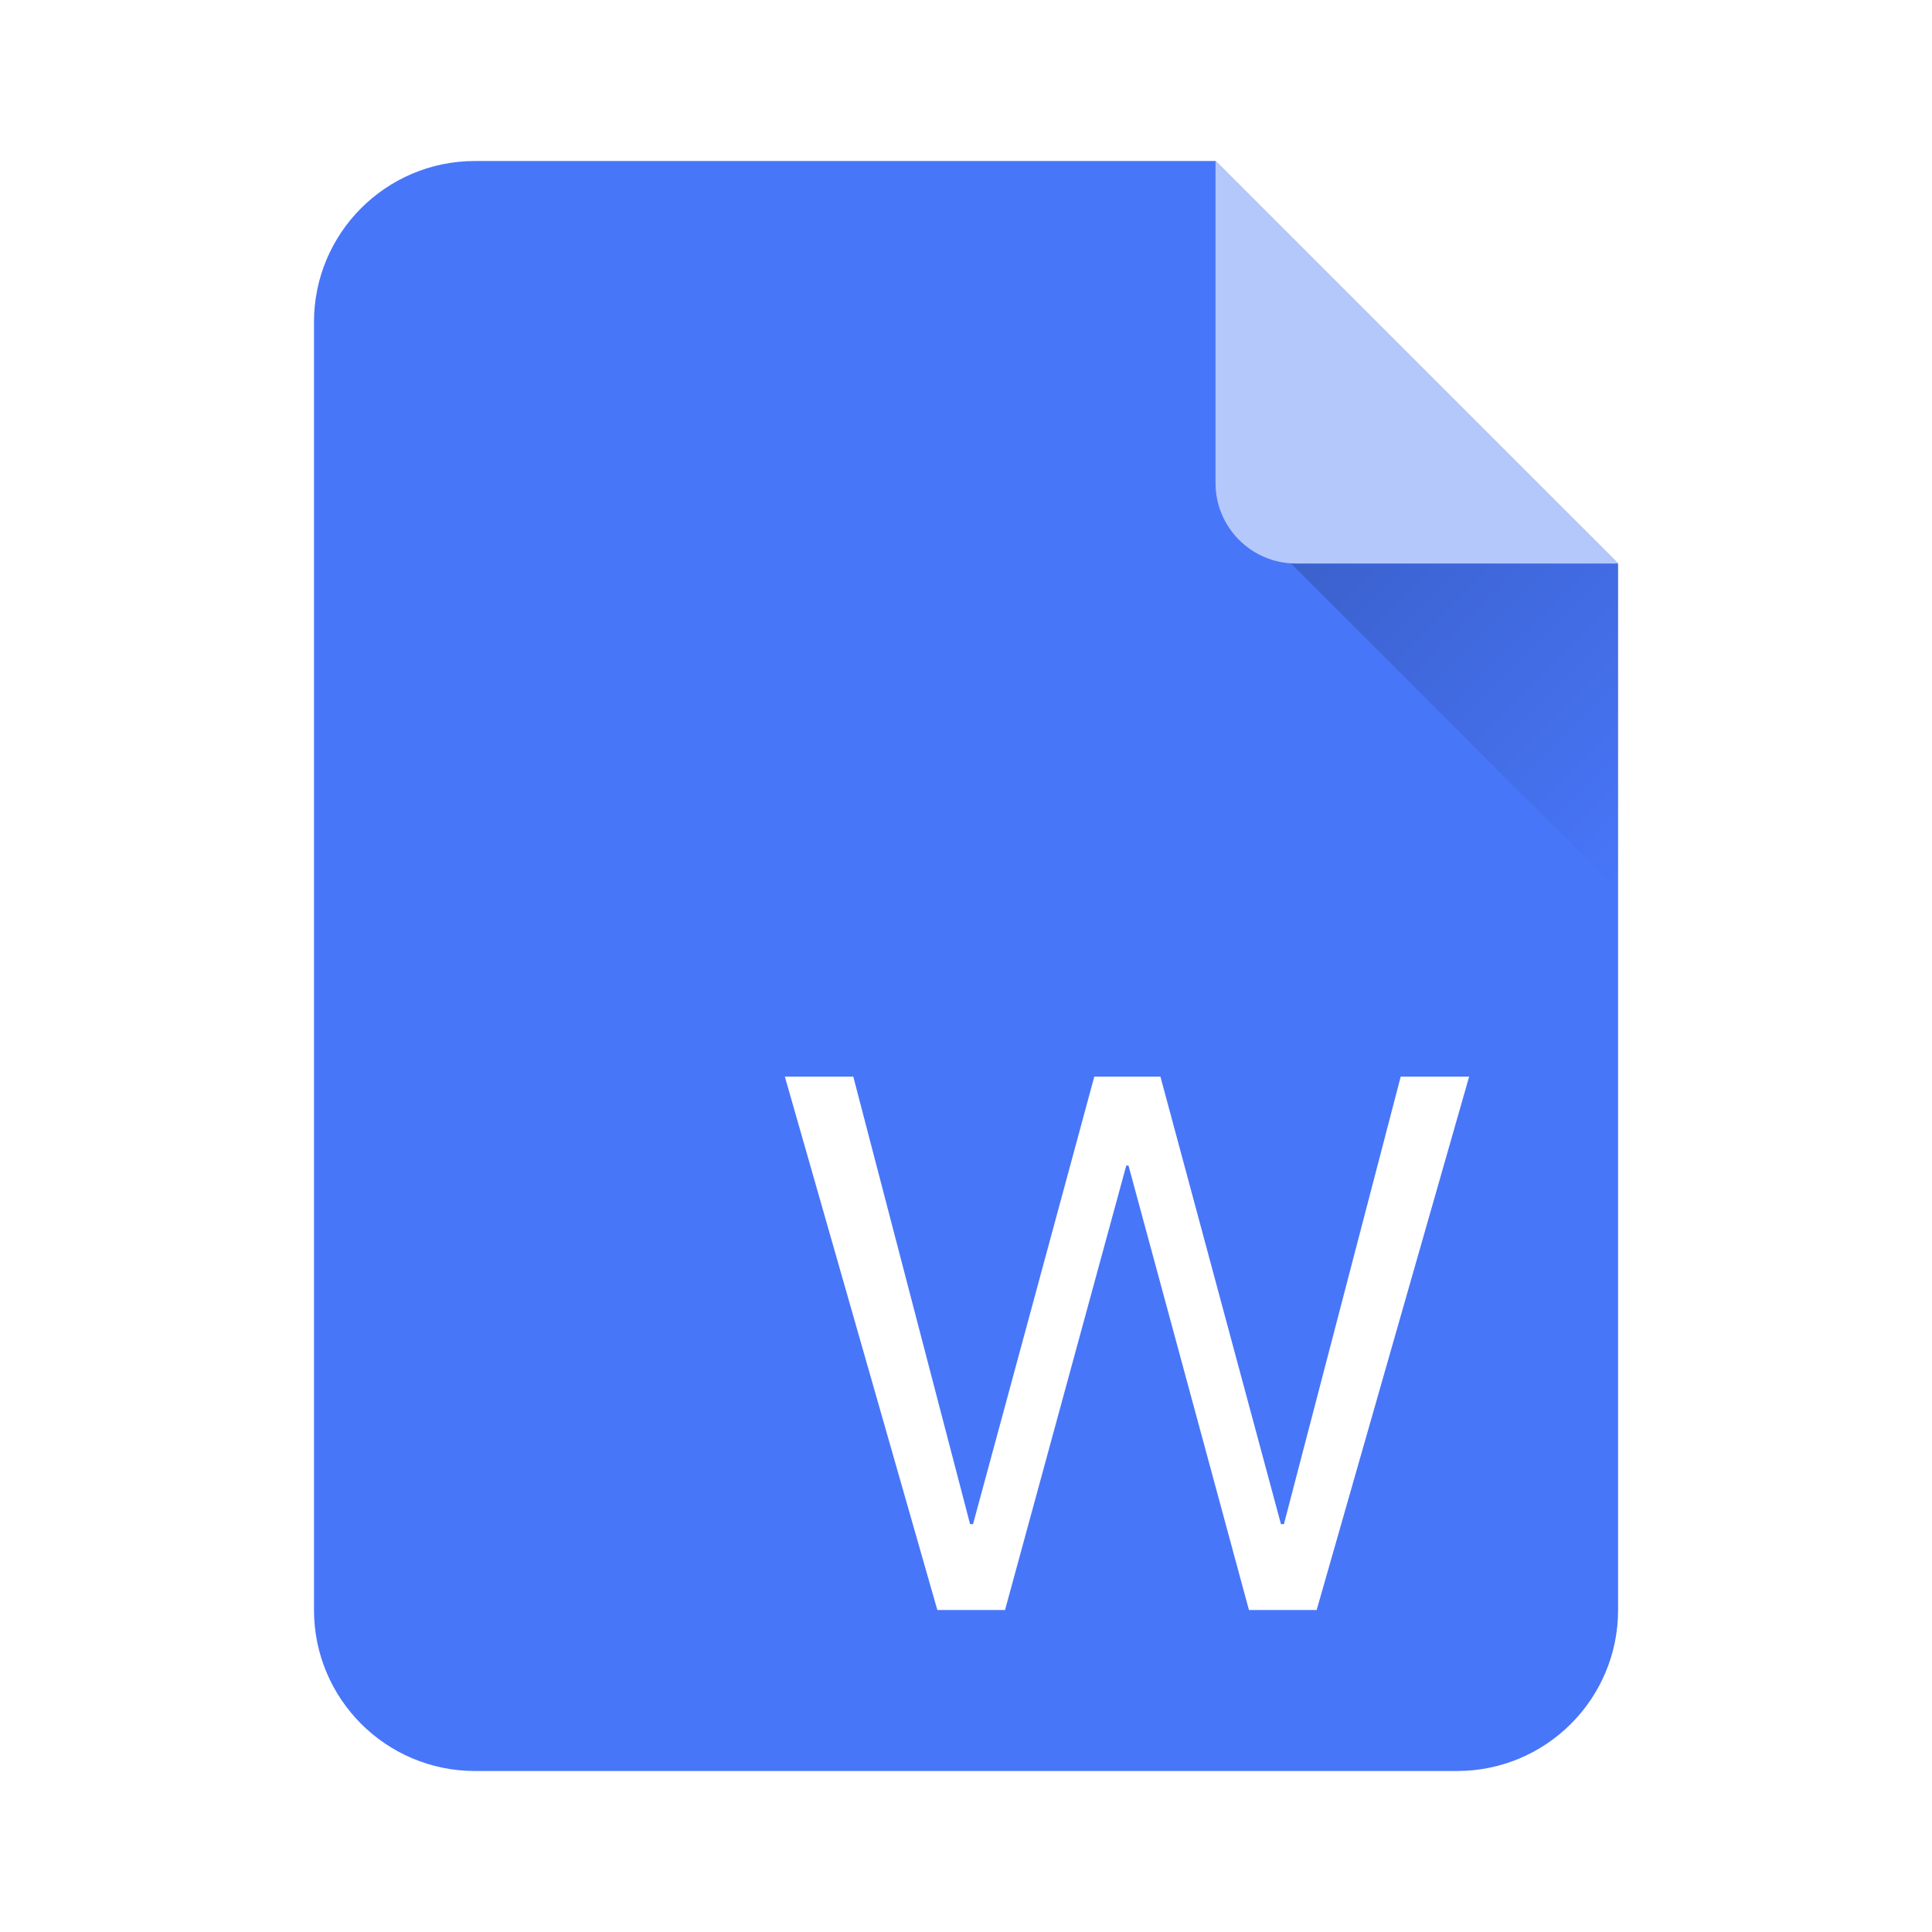 <svg width="48" height="48" viewBox="0 0 48 48" fill="none" xmlns="http://www.w3.org/2000/svg">
<g filter="url(#filter0_ii_185_29556)">
<path fill-rule="evenodd" clip-rule="evenodd" d="M11.801 4C9.592 4 7.801 5.791 7.801 8V40C7.801 42.209 9.592 44 11.801 44H36.201C38.41 44 40.201 42.209 40.201 40V14L30.201 4H11.801Z" fill="#4876F9"/>
</g>
<g filter="url(#filter1_dd_185_29556)">
<path d="M20.97 34L23.982 22.958H24.037L27.03 34H28.712L32.5 20.75H30.8L27.899 31.866H27.825L24.831 20.75H23.187L20.175 31.866H20.101L17.2 20.75H15.5L19.288 34H20.97Z" fill="white"/>
</g>
<path d="M39.261 13.062H31.137L40.199 22.125V14L39.261 13.062Z" fill="url(#paint0_linear_185_29556)"/>
<path d="M32.199 14L40.199 14L30.199 4L30.199 12C30.199 13.105 31.095 14 32.199 14Z" fill="#B5C8FC"/>
<defs>
<filter id="filter0_ii_185_29556" x="7.801" y="3" width="32.4" height="42" filterUnits="userSpaceOnUse" color-interpolation-filters="sRGB">
<feFlood flood-opacity="0" result="BackgroundImageFix"/>
<feBlend mode="normal" in="SourceGraphic" in2="BackgroundImageFix" result="shape"/>
<feColorMatrix in="SourceAlpha" type="matrix" values="0 0 0 0 0 0 0 0 0 0 0 0 0 0 0 0 0 0 127 0" result="hardAlpha"/>
<feOffset dy="-2"/>
<feGaussianBlur stdDeviation="0.5"/>
<feComposite in2="hardAlpha" operator="arithmetic" k2="-1" k3="1"/>
<feColorMatrix type="matrix" values="0 0 0 0 0 0 0 0 0 0 0 0 0 0 0 0 0 0 0.3 0"/>
<feBlend mode="normal" in2="shape" result="effect1_innerShadow_185_29556"/>
<feColorMatrix in="SourceAlpha" type="matrix" values="0 0 0 0 0 0 0 0 0 0 0 0 0 0 0 0 0 0 127 0" result="hardAlpha"/>
<feOffset dy="2"/>
<feGaussianBlur stdDeviation="0.5"/>
<feComposite in2="hardAlpha" operator="arithmetic" k2="-1" k3="1"/>
<feColorMatrix type="matrix" values="0 0 0 0 1 0 0 0 0 1 0 0 0 0 1 0 0 0 0.3 0"/>
<feBlend mode="normal" in2="effect1_innerShadow_185_29556" result="effect2_innerShadow_185_29556"/>
</filter>
<filter id="filter1_dd_185_29556" x="14.5" y="19.75" width="26" height="24.25" filterUnits="userSpaceOnUse" color-interpolation-filters="sRGB">
<feFlood flood-opacity="0" result="BackgroundImageFix"/>
<feColorMatrix in="SourceAlpha" type="matrix" values="0 0 0 0 0 0 0 0 0 0 0 0 0 0 0 0 0 0 127 0" result="hardAlpha"/>
<feOffset dx="4" dy="6"/>
<feGaussianBlur stdDeviation="2"/>
<feColorMatrix type="matrix" values="0 0 0 0 0 0 0 0 0 0 0 0 0 0 0 0 0 0 0.1 0"/>
<feBlend mode="normal" in2="BackgroundImageFix" result="effect1_dropShadow_185_29556"/>
<feColorMatrix in="SourceAlpha" type="matrix" values="0 0 0 0 0 0 0 0 0 0 0 0 0 0 0 0 0 0 127 0" result="hardAlpha"/>
<feOffset/>
<feGaussianBlur stdDeviation="0.5"/>
<feColorMatrix type="matrix" values="0 0 0 0 0 0 0 0 0 0 0 0 0 0 0 0 0 0 0.4 0"/>
<feBlend mode="normal" in2="effect1_dropShadow_185_29556" result="effect2_dropShadow_185_29556"/>
<feBlend mode="normal" in="SourceGraphic" in2="effect2_dropShadow_185_29556" result="shape"/>
</filter>
<linearGradient id="paint0_linear_185_29556" x1="33.168" y1="11.031" x2="42.23" y2="20.094" gradientUnits="userSpaceOnUse">
<stop stop-opacity="0.2"/>
<stop offset="1" stop-opacity="0"/>
</linearGradient>
</defs>
</svg>
